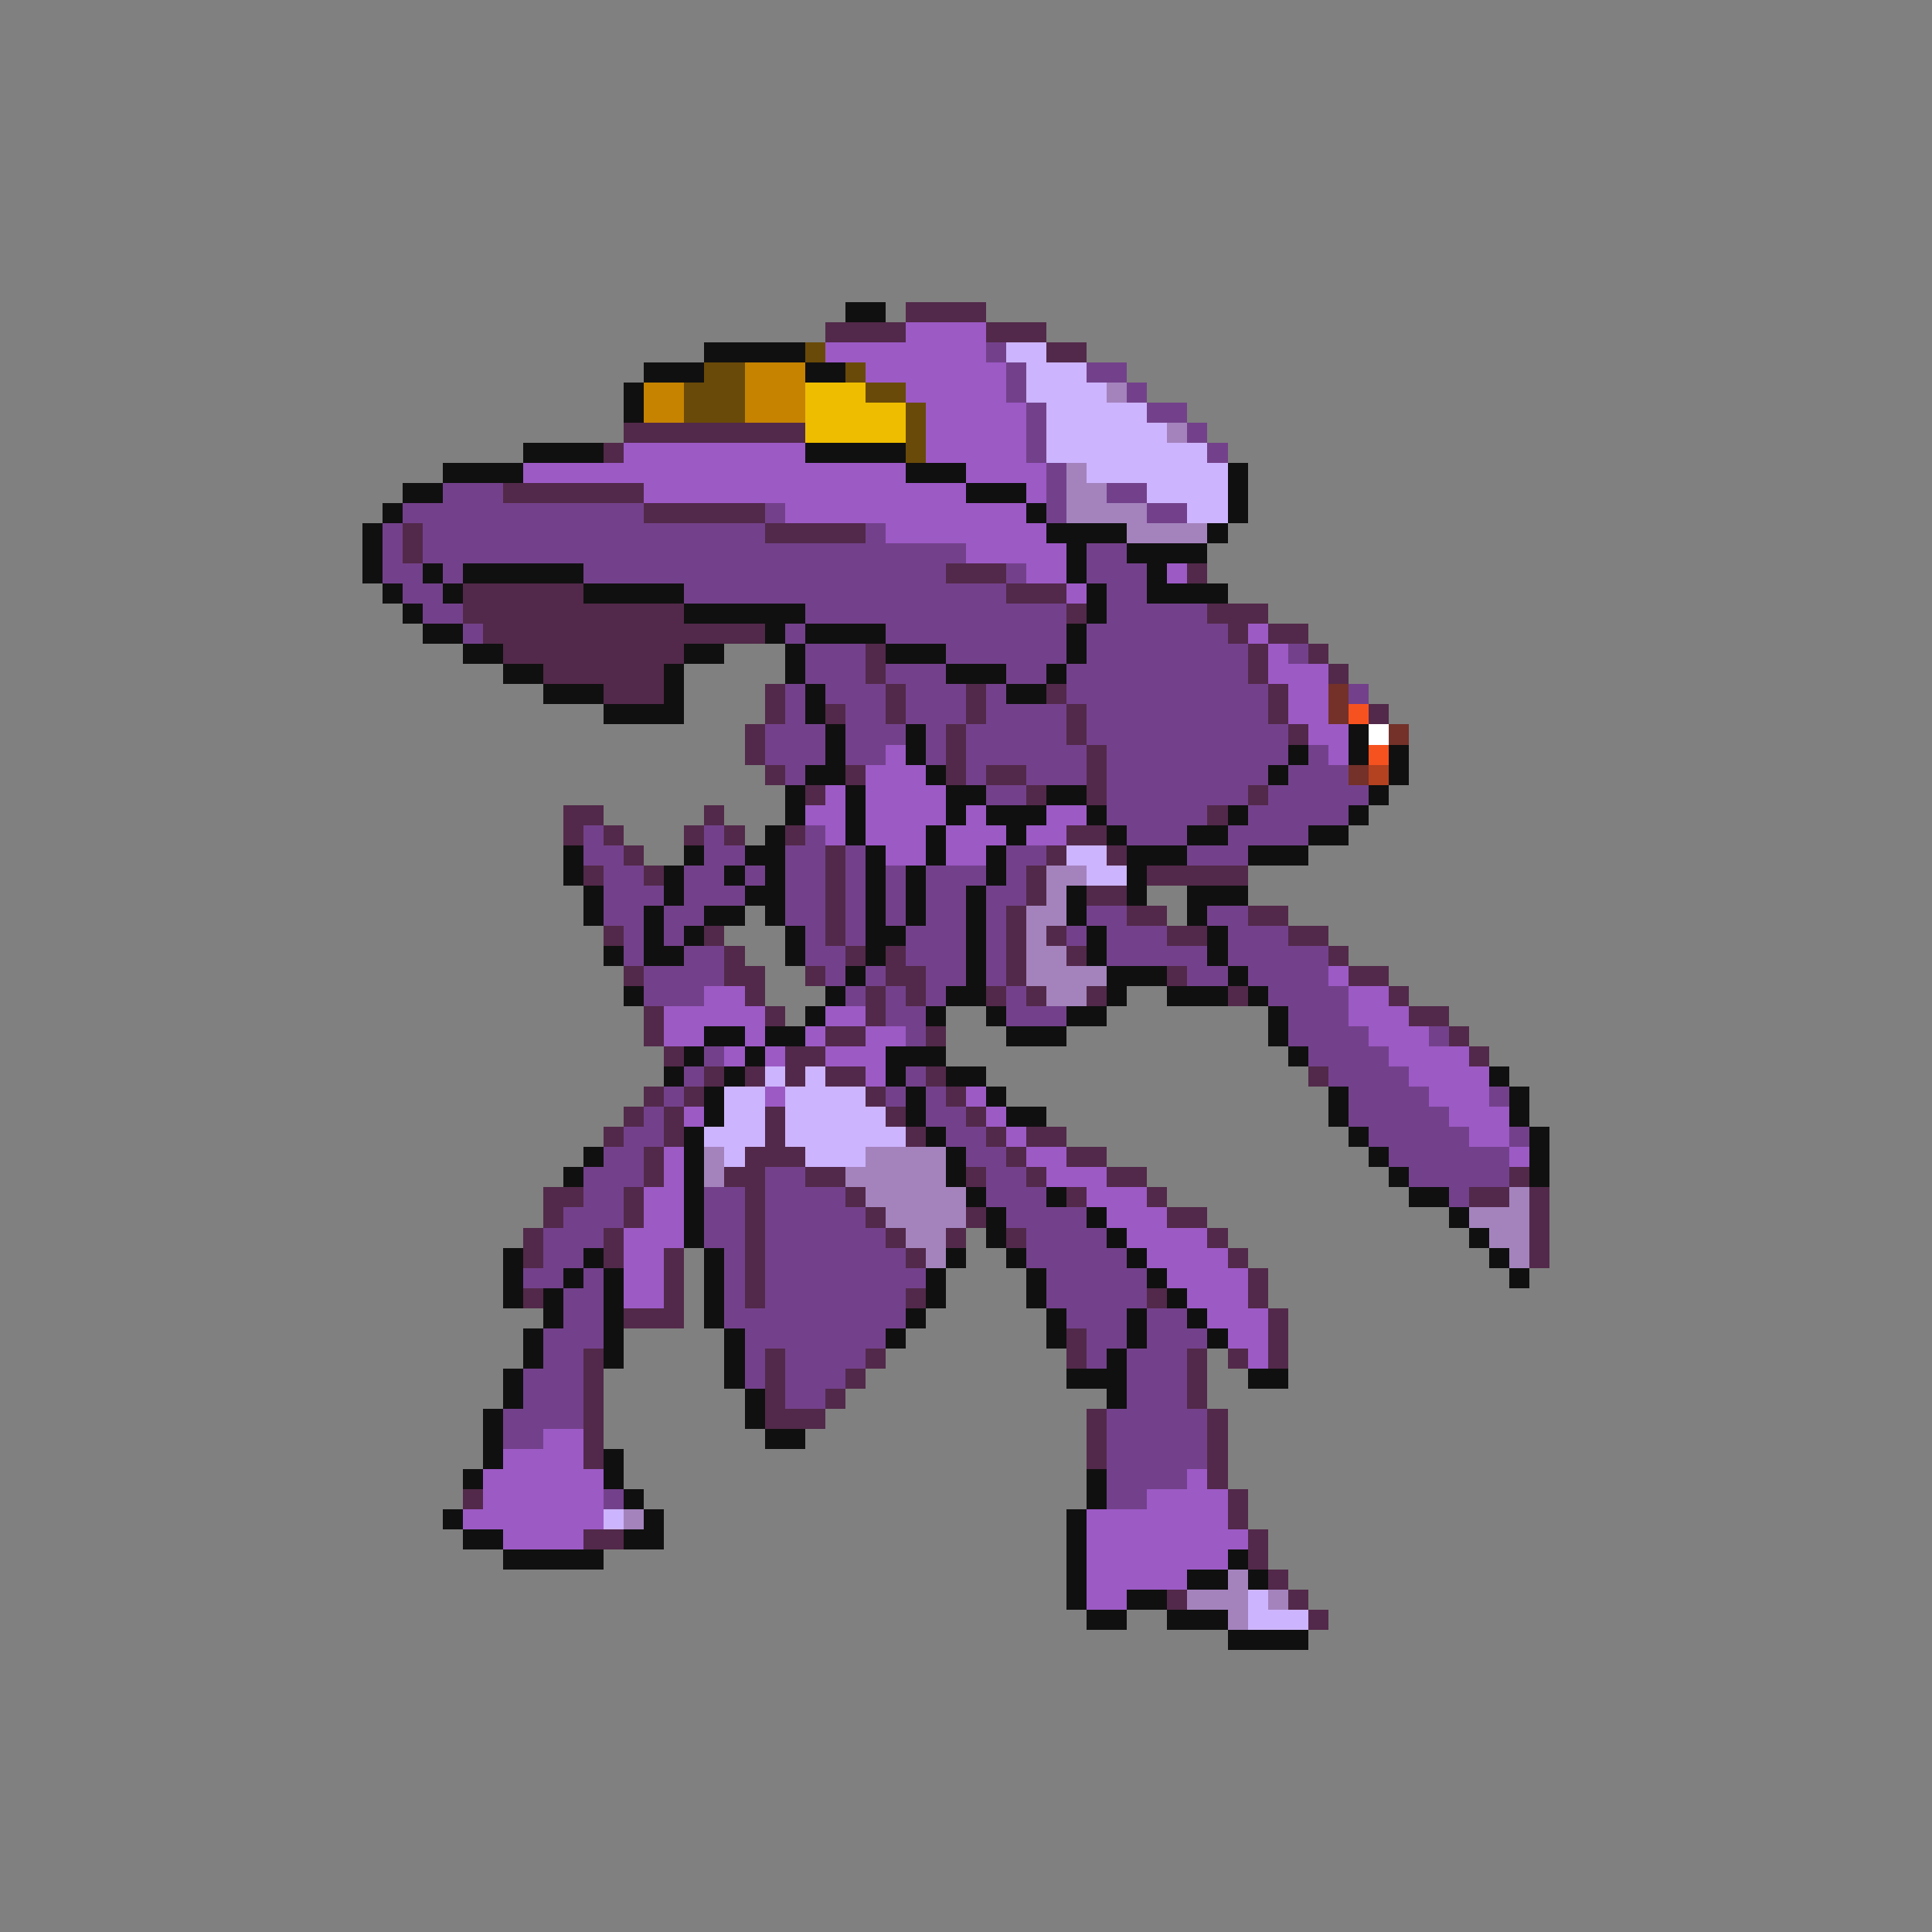 <svg xmlns="http://www.w3.org/2000/svg" viewBox="0 -0.5 96 96" shape-rendering="crispEdges">
<rect x="0" y="-0.5" width="96" height="96" fill="#808080" stroke="none"/>
<path stroke="#101010" d="M42 15h2M35 17h5M32 18h3M40 18h2M31 19h1M31 20h1M26 22h4M40 22h5M22 23h4M45 23h3M61 23h1M20 24h2M48 24h3M61 24h1M19 25h1M51 25h1M61 25h1M18 26h1M52 26h4M60 26h1M18 27h1M53 27h1M56 27h4M18 28h1M21 28h1M23 28h6M53 28h1M57 28h1M19 29h1M22 29h1M29 29h5M54 29h1M57 29h4M20 30h1M34 30h6M54 30h1M21 31h2M38 31h1M40 31h4M53 31h1M23 32h2M34 32h2M39 32h1M44 32h3M53 32h1M25 33h2M33 33h1M39 33h1M47 33h3M52 33h1M27 34h3M33 34h1M40 34h1M50 34h2M30 35h4M40 35h1M41 36h1M45 36h1M67 36h1M41 37h1M45 37h1M64 37h1M67 37h1M69 37h1M40 38h2M46 38h1M63 38h1M69 38h1M39 39h1M42 39h1M47 39h2M52 39h2M68 39h1M39 40h1M42 40h1M47 40h1M49 40h3M54 40h1M61 40h1M67 40h1M38 41h1M42 41h1M46 41h1M50 41h1M55 41h1M59 41h2M65 41h2M28 42h1M34 42h1M37 42h2M43 42h1M46 42h1M49 42h1M56 42h3M62 42h3M28 43h1M33 43h1M36 43h1M38 43h1M43 43h1M45 43h1M49 43h1M56 43h1M29 44h1M33 44h1M37 44h2M43 44h1M45 44h1M48 44h1M53 44h1M56 44h1M59 44h3M29 45h1M32 45h1M35 45h2M38 45h1M43 45h1M45 45h1M48 45h1M53 45h1M59 45h1M32 46h1M34 46h1M39 46h1M43 46h2M48 46h1M54 46h1M60 46h1M30 47h1M32 47h2M39 47h1M43 47h1M48 47h1M54 47h1M60 47h1M42 48h1M48 48h1M55 48h3M61 48h1M31 49h1M41 49h1M47 49h2M55 49h1M58 49h3M62 49h1M40 50h1M46 50h1M49 50h1M53 50h2M63 50h1M35 51h2M38 51h2M50 51h3M63 51h1M34 52h1M37 52h1M44 52h3M64 52h1M33 53h1M36 53h1M44 53h1M47 53h2M74 53h1M35 54h1M45 54h1M49 54h1M66 54h1M75 54h1M35 55h1M45 55h1M50 55h2M66 55h1M75 55h1M34 56h1M46 56h1M67 56h1M76 56h1M29 57h1M34 57h1M47 57h1M68 57h1M76 57h1M28 58h1M34 58h1M47 58h1M69 58h1M76 58h1M34 59h1M48 59h1M52 59h1M70 59h2M34 60h1M49 60h1M54 60h1M72 60h1M34 61h1M49 61h1M55 61h1M73 61h1M25 62h1M29 62h1M35 62h1M47 62h1M50 62h1M56 62h1M74 62h1M25 63h1M28 63h1M30 63h1M35 63h1M46 63h1M51 63h1M57 63h1M75 63h1M25 64h1M27 64h1M30 64h1M35 64h1M46 64h1M51 64h1M58 64h1M27 65h1M30 65h1M35 65h1M45 65h1M52 65h1M56 65h1M59 65h1M26 66h1M30 66h1M36 66h1M44 66h1M52 66h1M56 66h1M60 66h1M26 67h1M30 67h1M36 67h1M55 67h1M25 68h1M36 68h1M53 68h3M62 68h2M25 69h1M37 69h1M55 69h1M24 70h1M37 70h1M24 71h1M38 71h2M24 72h1M30 72h1M23 73h1M30 73h1M54 73h1M31 74h1M54 74h1M22 75h1M32 75h1M53 75h1M23 76h2M31 76h2M53 76h1M25 77h5M53 77h1M61 77h1M53 78h1M59 78h2M62 78h1M53 79h1M56 79h2M54 80h2M58 80h3M61 81h4" />
<path stroke="#52294a" d="M45 15h4M41 16h4M49 16h3M52 17h2M31 21h9M30 22h1M25 24h7M32 25h6M20 26h1M38 26h5M20 27h1M47 28h3M59 28h1M23 29h6M50 29h3M23 30h11M53 30h1M60 30h3M24 31h14M61 31h1M63 31h2M25 32h9M43 32h1M62 32h1M65 32h1M27 33h6M43 33h1M62 33h1M66 33h1M30 34h3M38 34h1M44 34h1M48 34h1M52 34h1M63 34h1M38 35h1M41 35h1M44 35h1M48 35h1M53 35h1M63 35h1M68 35h1M37 36h1M47 36h1M53 36h1M64 36h1M37 37h1M47 37h1M54 37h1M38 38h1M42 38h1M47 38h1M49 38h2M54 38h1M40 39h1M51 39h1M54 39h1M62 39h1M28 40h2M35 40h1M60 40h1M28 41h1M30 41h1M34 41h1M36 41h1M39 41h1M53 41h2M31 42h1M41 42h1M52 42h1M55 42h1M29 43h1M32 43h1M41 43h1M51 43h1M57 43h5M41 44h1M51 44h1M54 44h2M41 45h1M50 45h1M56 45h2M62 45h2M30 46h1M35 46h1M41 46h1M50 46h1M52 46h1M58 46h2M64 46h2M36 47h1M42 47h1M44 47h1M50 47h1M53 47h1M66 47h1M31 48h1M36 48h2M40 48h1M44 48h2M50 48h1M58 48h1M67 48h2M37 49h1M43 49h1M45 49h1M49 49h1M51 49h1M54 49h1M61 49h1M69 49h1M32 50h1M38 50h1M43 50h1M70 50h2M32 51h1M41 51h2M46 51h1M72 51h1M33 52h1M39 52h2M73 52h1M35 53h1M37 53h1M39 53h1M41 53h2M46 53h1M65 53h1M32 54h1M34 54h1M43 54h1M47 54h1M31 55h1M33 55h1M38 55h1M44 55h1M48 55h1M30 56h1M33 56h1M38 56h1M45 56h1M49 56h1M51 56h2M32 57h1M37 57h3M50 57h1M53 57h2M32 58h1M36 58h2M40 58h2M48 58h1M51 58h1M55 58h2M75 58h1M27 59h2M31 59h1M37 59h1M42 59h1M53 59h1M57 59h1M73 59h2M76 59h1M27 60h1M31 60h1M37 60h1M43 60h1M48 60h1M58 60h2M76 60h1M26 61h1M30 61h1M37 61h1M44 61h1M47 61h1M50 61h1M60 61h1M76 61h1M26 62h1M30 62h1M33 62h1M37 62h1M45 62h1M61 62h1M76 62h1M33 63h1M37 63h1M62 63h1M26 64h1M33 64h1M37 64h1M45 64h1M57 64h1M62 64h1M31 65h3M63 65h1M53 66h1M63 66h1M29 67h1M38 67h1M43 67h1M53 67h1M59 67h1M61 67h1M63 67h1M29 68h1M38 68h1M42 68h1M59 68h1M29 69h1M38 69h1M41 69h1M59 69h1M29 70h1M38 70h3M54 70h1M60 70h1M29 71h1M54 71h1M60 71h1M29 72h1M54 72h1M60 72h1M60 73h1M23 74h1M61 74h1M61 75h1M29 76h2M62 76h1M62 77h1M63 78h1M58 79h1M64 79h1M65 80h1" />
<path stroke="#9c5ac5" d="M45 16h4M41 17h8M43 18h7M45 19h5M46 20h5M46 21h5M31 22h9M46 22h5M26 23h19M48 23h4M32 24h16M51 24h1M39 25h12M44 26h8M48 27h5M51 28h2M58 28h1M53 29h1M62 31h1M63 32h1M63 33h3M64 34h2M64 35h2M65 36h2M44 37h1M66 37h1M43 38h3M41 39h1M43 39h4M40 40h2M43 40h4M48 40h1M52 40h2M41 41h1M43 41h3M47 41h3M51 41h2M44 42h2M47 42h2M66 48h1M35 49h2M67 49h2M33 50h5M41 50h2M67 50h3M33 51h2M37 51h1M40 51h1M43 51h2M68 51h3M36 52h1M38 52h1M41 52h3M69 52h4M43 53h1M70 53h4M38 54h1M48 54h1M71 54h3M34 55h1M49 55h1M72 55h3M50 56h1M73 56h2M33 57h1M51 57h2M75 57h1M33 58h1M52 58h3M32 59h2M54 59h3M32 60h2M55 60h3M31 61h3M56 61h4M31 62h2M57 62h4M31 63h2M58 63h4M31 64h2M59 64h3M60 65h3M61 66h2M62 67h1M27 71h2M25 72h4M24 73h6M59 73h1M24 74h6M57 74h4M23 75h7M54 75h7M25 76h4M54 76h8M54 77h7M54 78h5M54 79h2" />
<path stroke="#6a4a08" d="M40 17h1M35 18h2M42 18h1M34 19h3M43 19h2M34 20h3M45 20h1M45 21h1M45 22h1" />
<path stroke="#73418b" d="M49 17h1M50 18h1M54 18h2M50 19h1M56 19h1M51 20h1M57 20h2M51 21h1M59 21h1M51 22h1M60 22h1M52 23h1M22 24h3M52 24h1M55 24h2M20 25h12M38 25h1M52 25h1M57 25h2M19 26h1M21 26h17M43 26h1M19 27h1M21 27h27M54 27h2M19 28h2M22 28h1M29 28h18M50 28h1M54 28h3M20 29h2M34 29h16M55 29h2M21 30h2M40 30h13M55 30h5M23 31h1M39 31h1M44 31h9M54 31h7M40 32h3M47 32h6M54 32h8M64 32h1M40 33h3M44 33h3M50 33h2M53 33h9M39 34h1M41 34h3M45 34h3M49 34h1M53 34h10M67 34h1M39 35h1M42 35h2M45 35h3M49 35h4M54 35h9M38 36h3M42 36h3M46 36h1M48 36h5M54 36h10M38 37h3M42 37h2M46 37h1M48 37h6M55 37h9M65 37h1M39 38h1M48 38h1M51 38h3M55 38h8M64 38h3M49 39h2M55 39h7M63 39h5M55 40h5M62 40h5M29 41h1M35 41h1M40 41h1M56 41h3M61 41h4M29 42h2M35 42h2M39 42h2M42 42h1M50 42h2M59 42h3M30 43h2M34 43h2M37 43h1M39 43h2M42 43h1M44 43h1M46 43h3M50 43h1M30 44h3M34 44h3M39 44h2M42 44h1M44 44h1M46 44h2M49 44h2M30 45h2M33 45h2M39 45h2M42 45h1M44 45h1M46 45h2M49 45h1M54 45h2M60 45h2M31 46h1M33 46h1M40 46h1M42 46h1M45 46h3M49 46h1M53 46h1M55 46h3M61 46h3M31 47h1M34 47h2M40 47h2M45 47h3M49 47h1M55 47h5M61 47h5M32 48h4M41 48h1M43 48h1M46 48h2M49 48h1M59 48h2M62 48h4M32 49h3M42 49h1M44 49h1M46 49h1M50 49h1M63 49h4M44 50h2M50 50h3M64 50h3M45 51h1M64 51h4M71 51h1M35 52h1M65 52h4M34 53h1M45 53h1M66 53h4M33 54h1M44 54h1M46 54h1M67 54h4M74 54h1M32 55h1M46 55h2M67 55h5M31 56h2M47 56h2M68 56h5M75 56h1M30 57h2M48 57h2M69 57h6M29 58h3M38 58h2M49 58h2M70 58h5M29 59h2M35 59h2M38 59h4M49 59h3M72 59h1M28 60h3M35 60h2M38 60h5M50 60h4M27 61h3M35 61h2M38 61h6M51 61h4M27 62h2M36 62h1M38 62h7M51 62h5M26 63h2M29 63h1M36 63h1M38 63h8M52 63h5M28 64h2M36 64h1M38 64h7M52 64h5M28 65h2M36 65h9M53 65h3M57 65h2M27 66h3M37 66h7M54 66h2M57 66h3M27 67h2M37 67h1M39 67h4M54 67h1M56 67h3M26 68h3M37 68h1M39 68h3M56 68h3M26 69h3M39 69h2M56 69h3M25 70h4M55 70h5M25 71h2M55 71h5M55 72h5M55 73h4M30 74h1M55 74h2" />
<path stroke="#cdb4ff" d="M50 17h2M51 18h3M51 19h4M52 20h5M52 21h6M52 22h8M54 23h7M57 24h4M59 25h2M53 42h2M54 43h2M38 53h1M40 53h1M36 54h2M39 54h4M36 55h2M39 55h5M35 56h3M39 56h6M36 57h1M40 57h3M30 75h1M62 79h1M62 80h3" />
<path stroke="#c58300" d="M37 18h3M32 19h2M37 19h3M32 20h2M37 20h3" />
<path stroke="#eebd00" d="M40 19h3M40 20h5M40 21h5" />
<path stroke="#a483bd" d="M55 19h1M58 21h1M53 23h1M53 24h2M53 25h4M56 26h4M52 43h2M52 44h1M51 45h2M51 46h1M51 47h2M51 48h4M52 49h2M35 57h1M43 57h4M35 58h1M42 58h5M43 59h5M75 59h1M44 60h4M73 60h3M45 61h2M74 61h2M46 62h1M75 62h1M31 75h1M61 78h1M59 79h3M63 79h1M61 80h1" />
<path stroke="#733129" d="M66 34h1M66 35h1M69 36h1M67 38h1" />
<path stroke="#f65220" d="M67 35h1M68 37h1" />
<path stroke="#ffffff" d="M68 36h1" />
<path stroke="#b44120" d="M68 38h1" />
</svg>